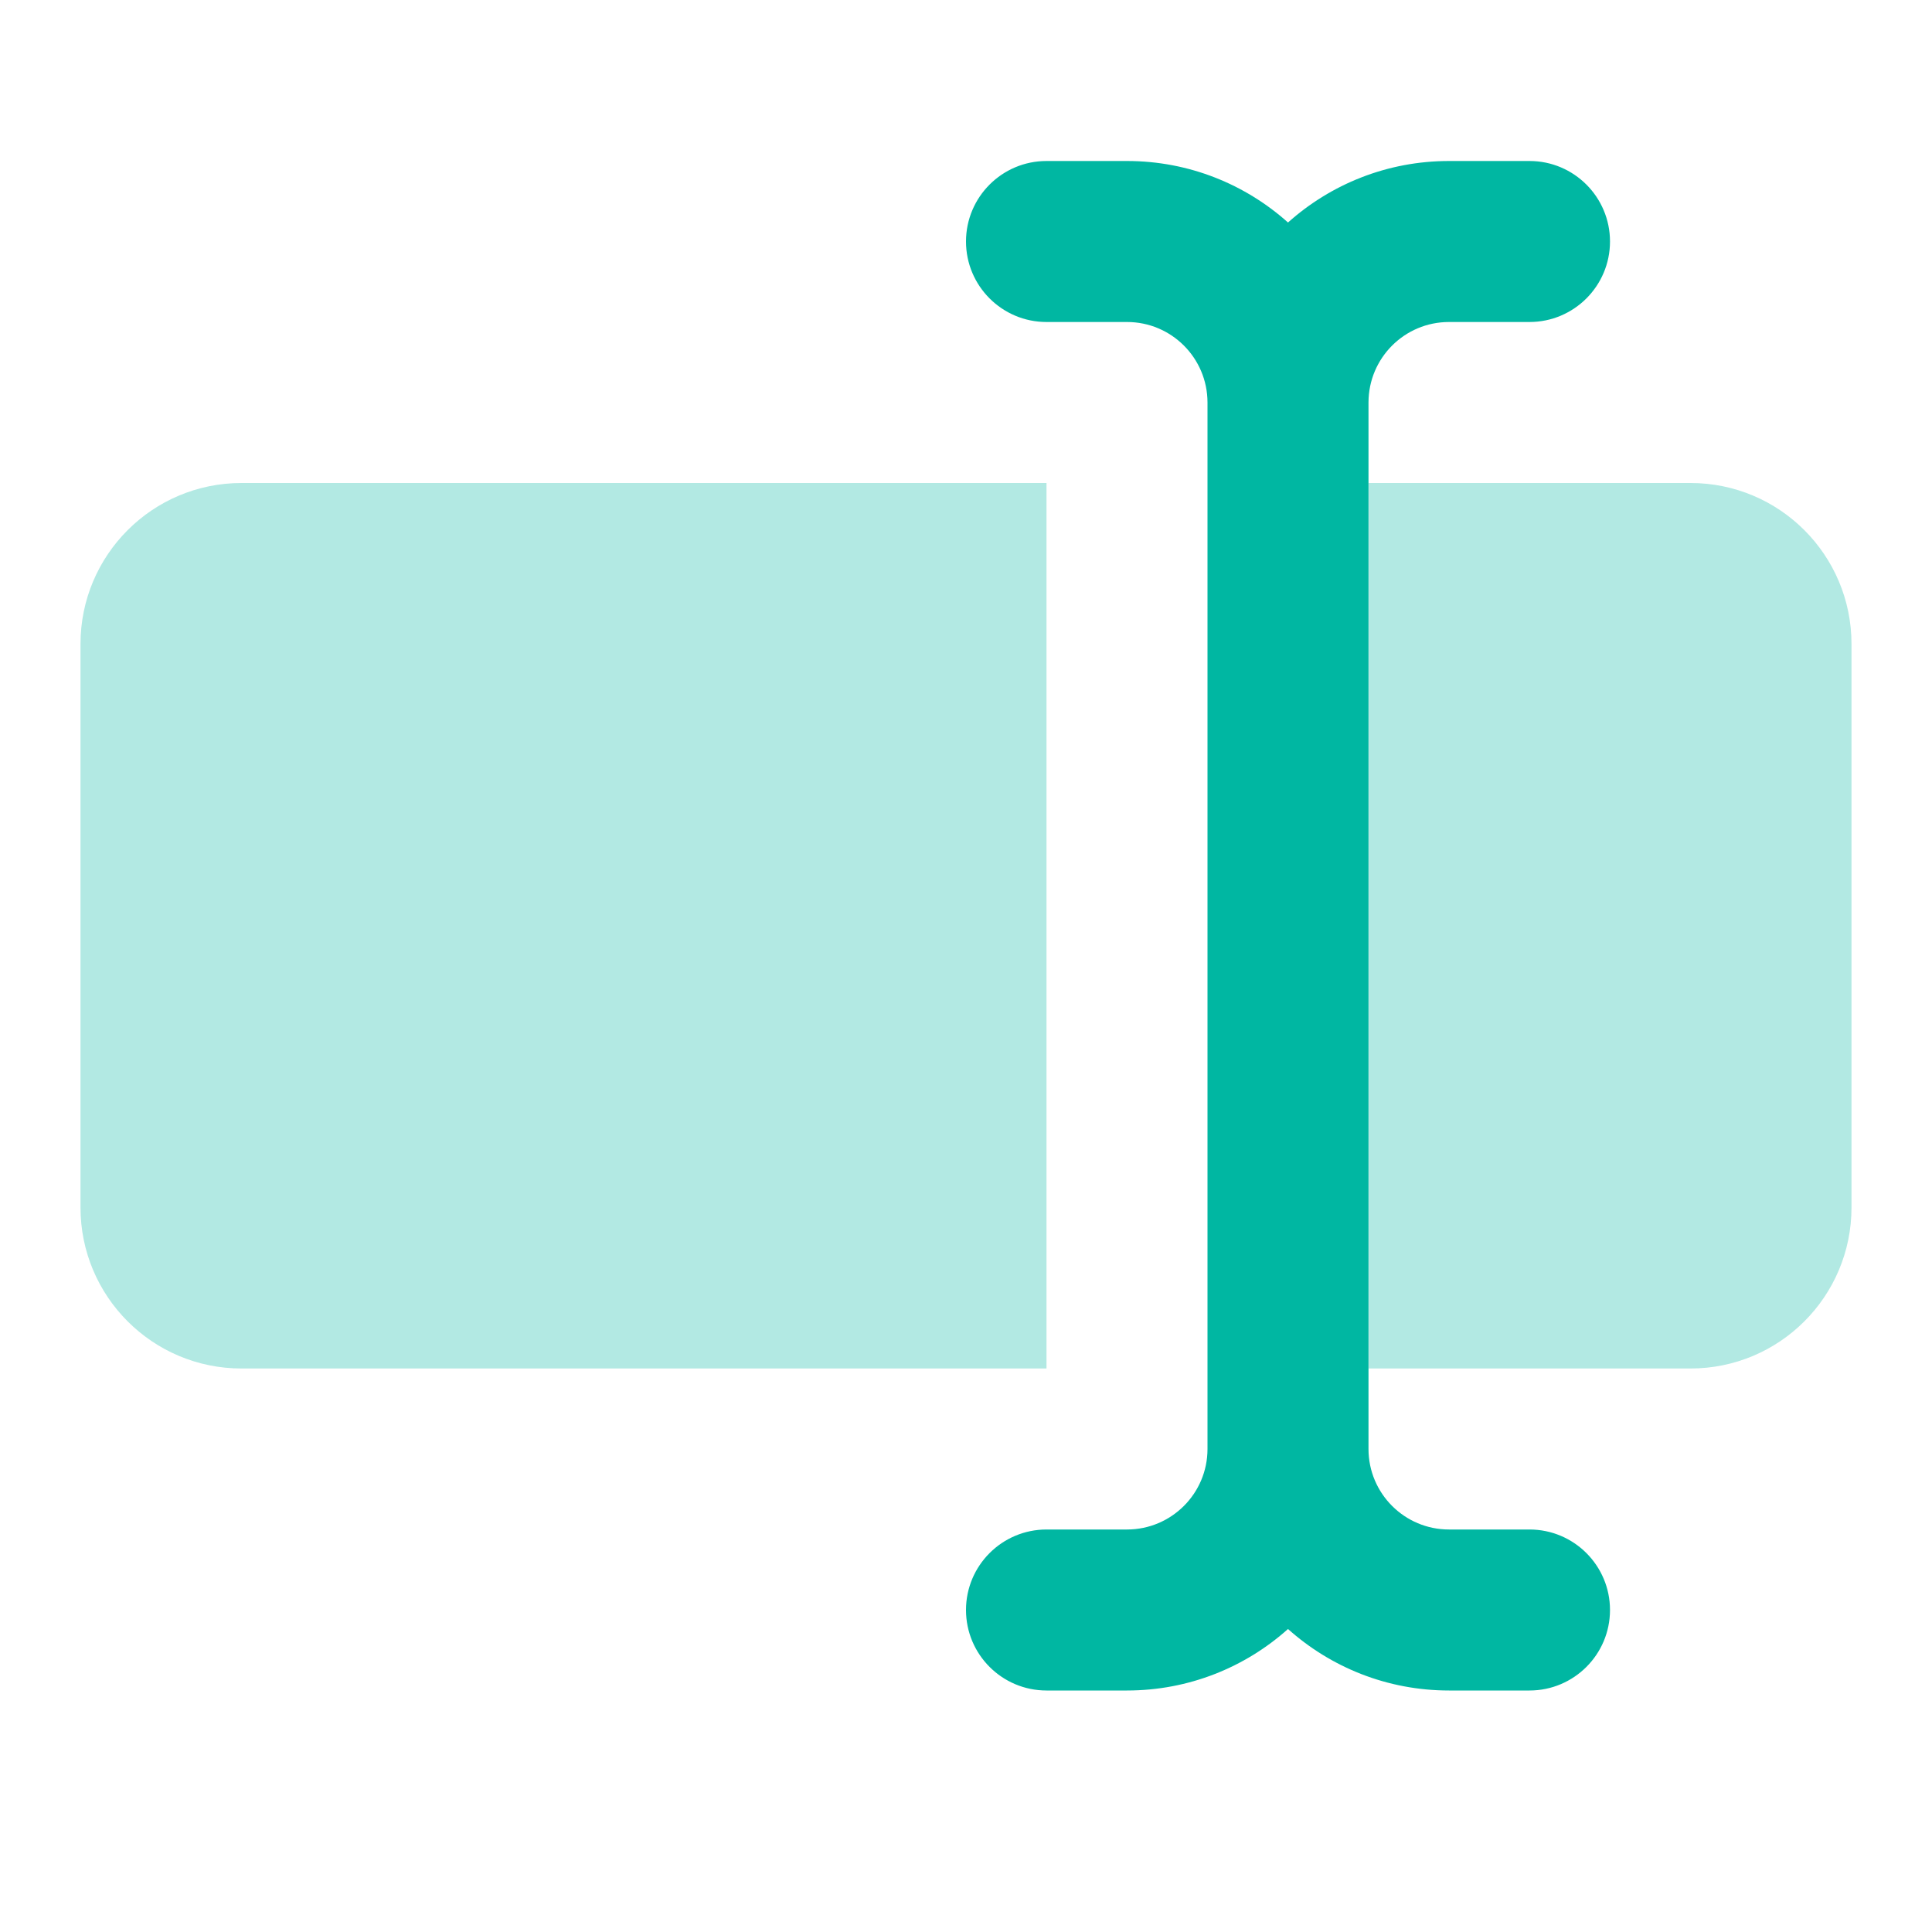 <svg width="24" height="24" viewBox="0 0 24 24" fill="none" xmlns="http://www.w3.org/2000/svg">
  <path fill-rule="evenodd" clip-rule="evenodd" d="M13 6H3C1.895 6 1 6.895 1 8V15C1 16.105 1.895 17 3 17H13V6ZM17 17H21C22.105 17 23 16.105 23 15V8C23 6.895 22.105 6 21 6H17V17Z" fill="#B2E9E3"/>
  <path fill-rule="evenodd" clip-rule="evenodd" d="M13 2C12.448 2 12 2.448 12 3C12 3.552 12.448 4 13 4H14C14.552 4 14.999 4.447 15 4.999C15 4.999 15 5 15 5V18C15 18.552 14.552 19 14 19H13C12.448 19 12 19.448 12 20C12 20.552 12.448 21 13 21H14C14.768 21 15.469 20.711 16 20.236C16.531 20.711 17.232 21 18 21H19C19.552 21 20 20.552 20 20C20 19.448 19.552 19 19 19H18C17.448 19 17 18.552 17 18V5C17 5 17 4.999 17 4.999C17.001 4.447 17.448 4 18 4H19C19.552 4 20 3.552 20 3C20 2.448 19.552 2 19 2H18C17.232 2 16.531 2.289 16 2.764C15.469 2.289 14.768 2 14 2H13Z" fill="#00B7A2"/>
</svg>
